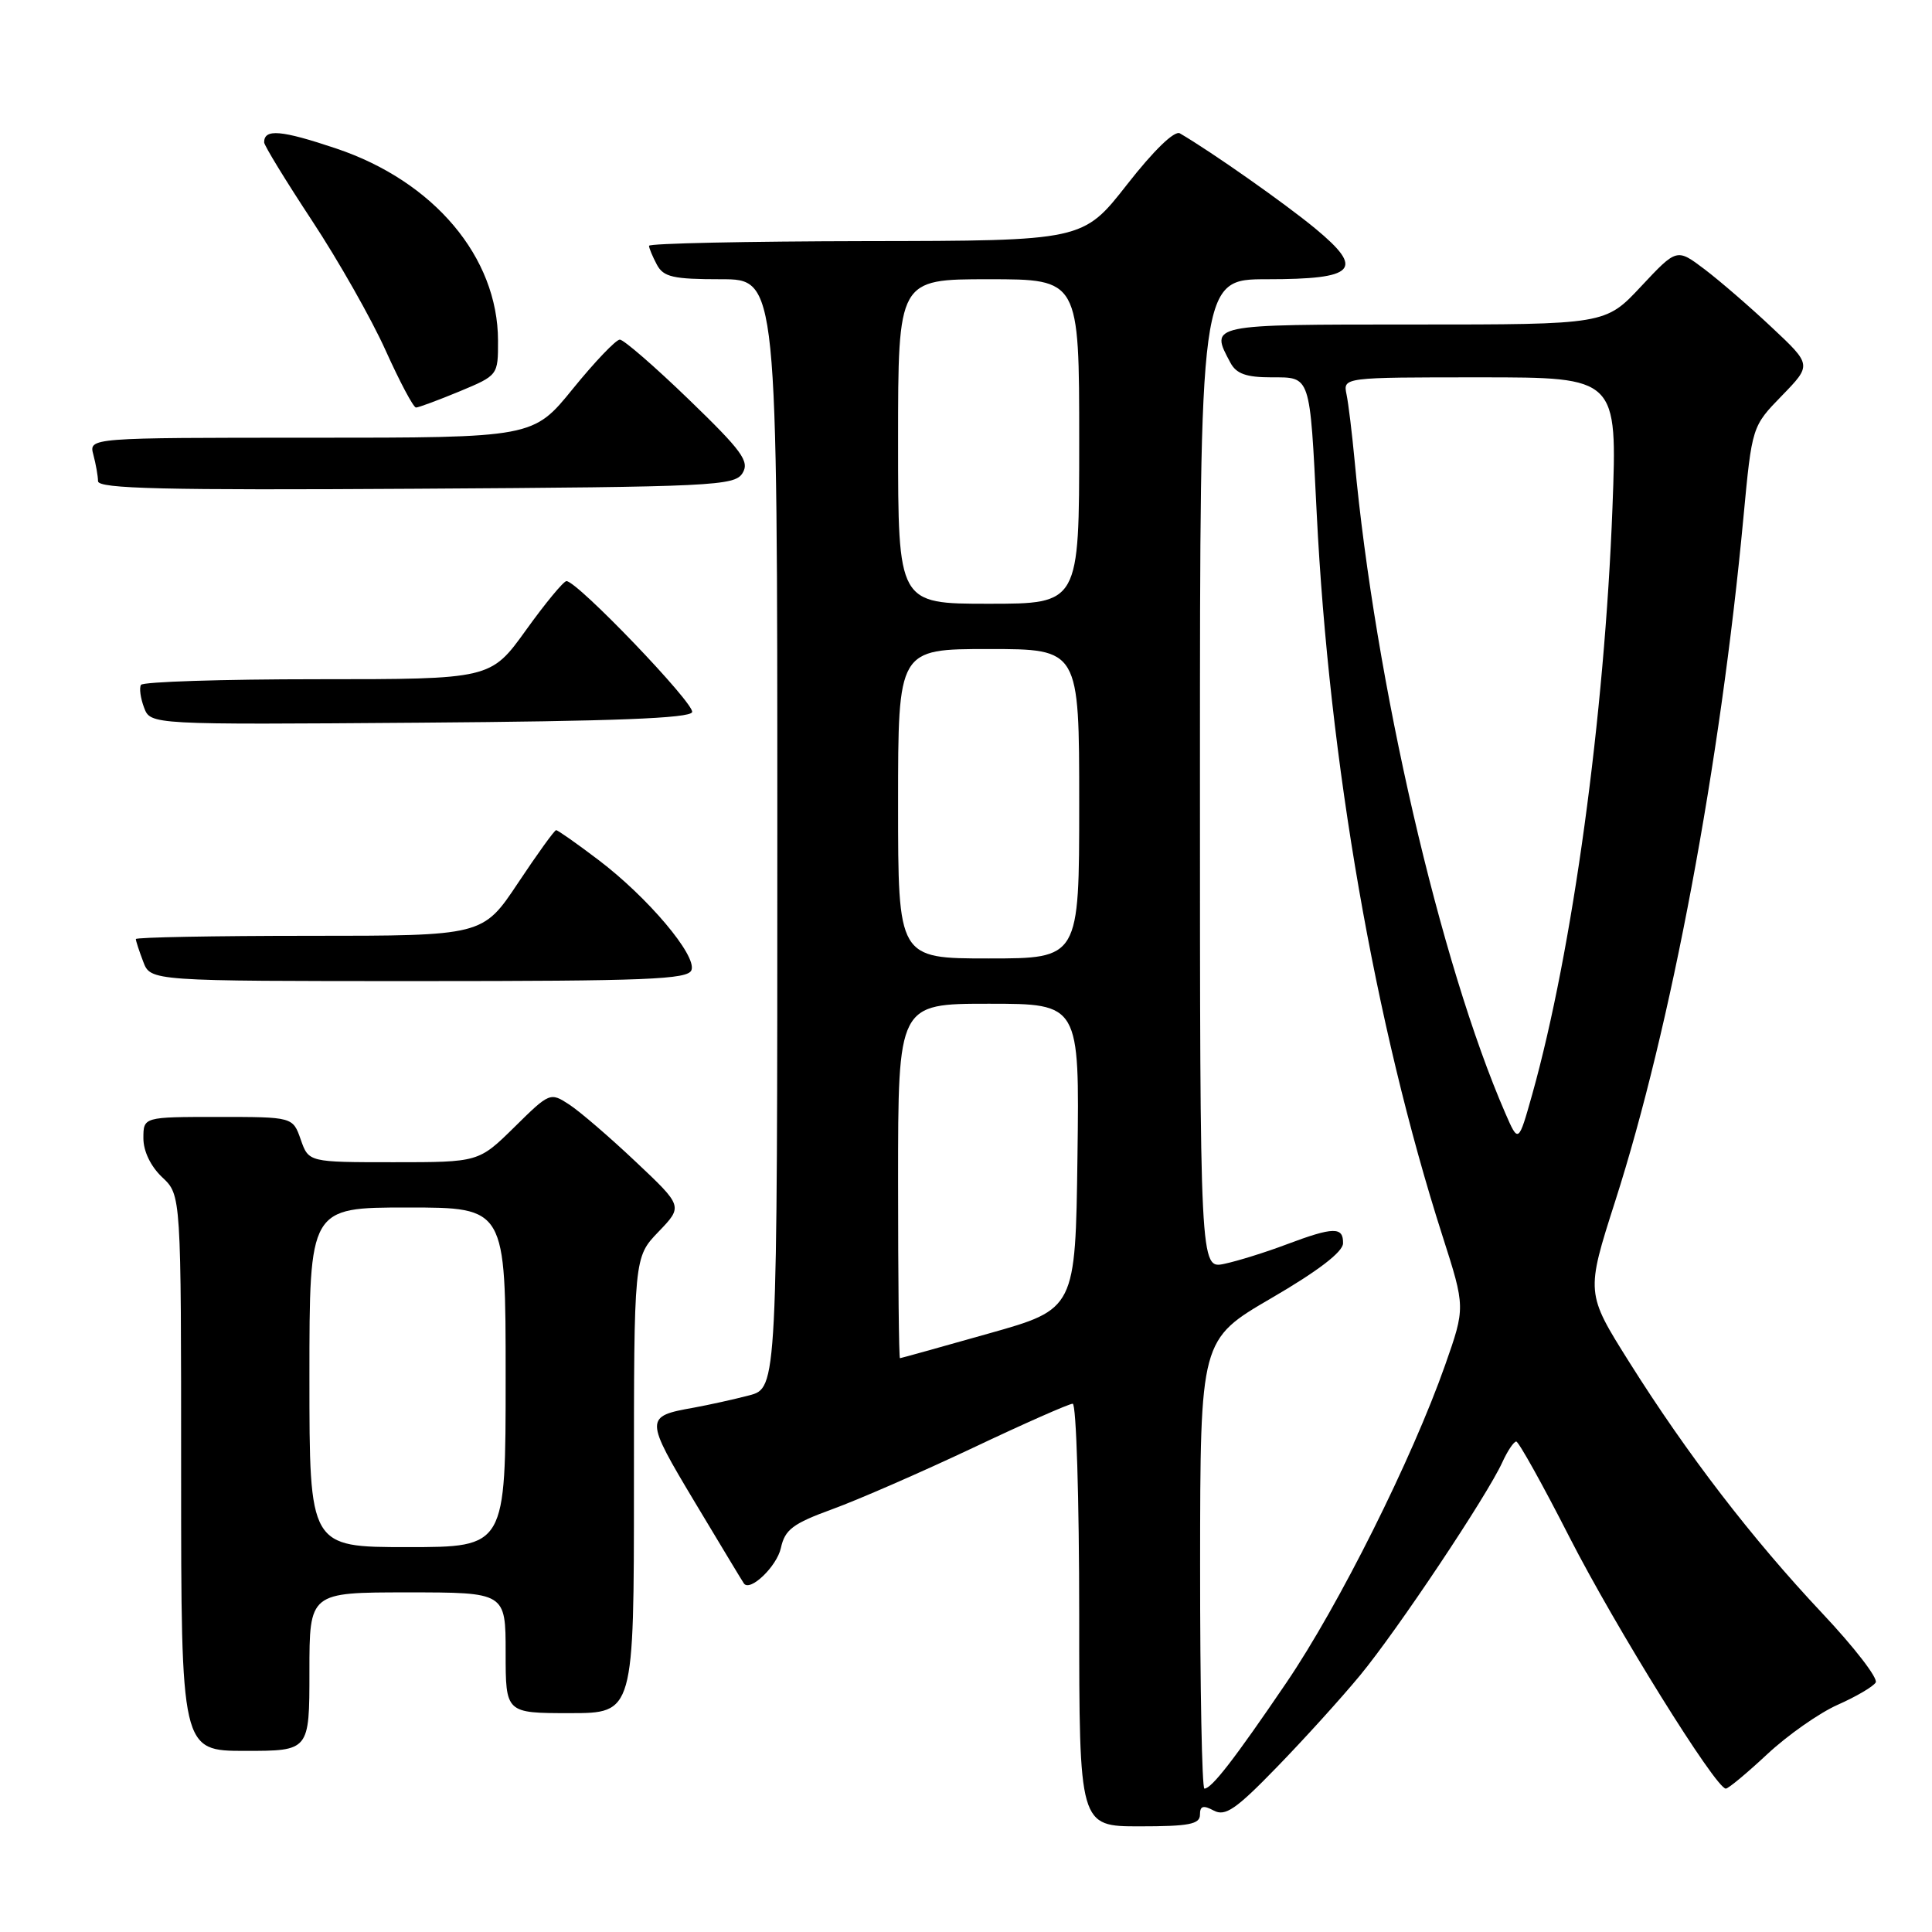<?xml version="1.0" encoding="UTF-8" standalone="no"?>
<!DOCTYPE svg PUBLIC "-//W3C//DTD SVG 1.1//EN" "http://www.w3.org/Graphics/SVG/1.1/DTD/svg11.dtd" >
<svg xmlns="http://www.w3.org/2000/svg" xmlns:xlink="http://www.w3.org/1999/xlink" version="1.1" viewBox="0 0 256 256">
 <g >
 <path fill="currentColor"
d=" M 159.00 240.46 C 159.00 239.29 159.43 239.16 160.83 239.91 C 162.35 240.72 163.76 239.76 169.16 234.19 C 172.74 230.51 177.71 225.03 180.21 222.00 C 185.13 216.05 197.04 198.21 199.07 193.75 C 199.76 192.24 200.59 191.01 200.91 191.01 C 201.23 191.02 204.41 196.72 207.96 203.68 C 214.06 215.62 227.35 237.00 228.68 237.00 C 229.02 237.00 231.49 234.94 234.18 232.43 C 236.87 229.92 241.06 226.98 243.49 225.90 C 245.93 224.82 248.20 223.49 248.54 222.94 C 248.88 222.39 245.70 218.27 241.48 213.79 C 232.13 203.85 223.58 192.72 215.90 180.51 C 210.13 171.33 210.13 171.33 214.03 159.14 C 221.43 136.06 227.96 101.21 231.02 68.50 C 232.15 56.50 232.15 56.50 236.11 52.43 C 240.07 48.35 240.07 48.35 234.78 43.39 C 231.88 40.66 227.85 37.18 225.84 35.66 C 222.18 32.90 222.18 32.90 217.45 37.95 C 212.73 43.00 212.73 43.00 187.36 43.00 C 160.07 43.00 160.30 42.95 163.04 48.07 C 163.82 49.53 165.14 50.00 168.49 50.00 C 173.70 50.00 173.55 49.55 174.47 68.00 C 176.11 100.96 182.16 135.75 191.14 163.78 C 194.17 173.24 194.17 173.24 191.49 180.87 C 187.12 193.29 177.40 212.75 170.45 222.97 C 163.58 233.08 160.55 237.00 159.59 237.00 C 159.27 237.00 159.01 223.61 159.02 207.25 C 159.04 177.50 159.04 177.50 168.48 172.00 C 174.62 168.43 177.94 165.89 177.96 164.75 C 178.01 162.53 176.70 162.55 170.50 164.88 C 167.75 165.92 164.04 167.08 162.25 167.46 C 159.00 168.16 159.00 168.16 159.00 102.58 C 159.00 37.00 159.00 37.00 167.88 37.00 C 179.66 37.00 180.87 35.73 174.28 30.28 C 170.25 26.95 160.54 20.12 156.34 17.67 C 155.63 17.26 152.88 19.92 149.34 24.45 C 143.50 31.91 143.50 31.91 114.75 31.95 C 98.94 31.98 86.00 32.25 86.00 32.57 C 86.00 32.88 86.47 34.00 87.04 35.07 C 87.92 36.71 89.18 37.00 95.54 37.00 C 103.00 37.00 103.00 37.00 103.00 110.46 C 103.00 183.92 103.00 183.92 99.25 184.90 C 97.19 185.44 93.90 186.16 91.94 186.52 C 85.40 187.68 85.40 187.91 92.10 199.10 C 95.53 204.82 98.44 209.65 98.58 209.83 C 99.41 210.94 102.94 207.54 103.47 205.12 C 104.01 202.67 105.04 201.89 110.30 199.97 C 113.71 198.73 122.07 195.08 128.89 191.86 C 135.70 188.63 141.66 186.00 142.14 186.00 C 142.61 186.00 143.00 198.60 143.00 214.00 C 143.00 242.00 143.00 242.00 151.00 242.00 C 157.53 242.00 159.00 241.72 159.00 240.46 Z  M 41.00 221.50 C 41.00 211.00 41.00 211.00 54.00 211.00 C 67.00 211.00 67.00 211.00 67.00 219.00 C 67.00 227.00 67.00 227.00 75.50 227.00 C 84.00 227.00 84.00 227.00 84.00 196.80 C 84.00 166.60 84.00 166.60 87.25 163.22 C 90.50 159.84 90.50 159.84 84.24 153.94 C 80.80 150.69 76.84 147.28 75.43 146.36 C 72.91 144.71 72.82 144.75 68.16 149.35 C 63.43 154.00 63.43 154.00 52.16 154.00 C 40.90 154.00 40.90 154.00 39.85 151.00 C 38.80 148.00 38.80 148.00 28.90 148.00 C 19.00 148.00 19.00 148.00 19.00 150.83 C 19.00 152.55 19.98 154.57 21.50 156.00 C 24.00 158.35 24.00 158.35 24.00 195.17 C 24.00 232.00 24.00 232.00 32.50 232.00 C 41.00 232.00 41.00 232.00 41.00 221.50 Z  M 91.62 128.55 C 92.36 126.62 85.84 118.90 79.29 113.94 C 76.43 111.77 73.91 110.00 73.69 110.00 C 73.47 110.00 71.20 113.15 68.64 117.00 C 63.98 124.00 63.98 124.00 40.99 124.00 C 28.35 124.00 18.00 124.20 18.00 124.43 C 18.00 124.67 18.44 126.02 18.98 127.43 C 19.95 130.00 19.95 130.00 55.51 130.00 C 85.68 130.00 91.15 129.78 91.62 128.55 Z  M 91.71 94.36 C 92.08 93.26 76.49 77.00 75.06 77.00 C 74.68 77.00 72.26 79.92 69.69 83.50 C 65.01 90.00 65.01 90.00 42.06 90.00 C 29.44 90.00 18.92 90.34 18.68 90.75 C 18.43 91.16 18.62 92.52 19.09 93.76 C 19.94 96.03 19.94 96.03 55.64 95.76 C 81.26 95.57 91.44 95.18 91.71 94.36 Z  M 98.39 62.69 C 99.34 61.14 98.34 59.76 91.28 52.94 C 86.76 48.57 82.64 45.00 82.13 45.00 C 81.62 45.00 78.83 47.92 75.92 51.50 C 70.65 58.00 70.65 58.00 41.21 58.00 C 11.77 58.00 11.77 58.00 12.37 60.25 C 12.70 61.49 12.98 63.07 12.99 63.76 C 13.00 64.76 21.77 64.97 55.14 64.76 C 94.55 64.52 97.35 64.38 98.39 62.69 Z  M 60.87 51.87 C 66.00 49.73 66.00 49.73 65.99 45.12 C 65.97 34.08 57.50 24.03 44.56 19.68 C 37.26 17.23 35.00 17.03 35.00 18.86 C 35.00 19.27 37.85 23.93 41.34 29.23 C 44.83 34.52 49.22 42.26 51.09 46.42 C 52.97 50.59 54.78 54.00 55.12 54.00 C 55.46 54.00 58.04 53.04 60.87 51.87 Z  M 119.00 156.50 C 119.00 133.00 119.00 133.00 131.02 133.00 C 143.04 133.00 143.04 133.00 142.77 153.23 C 142.50 173.46 142.50 173.46 131.00 176.70 C 124.67 178.49 119.39 179.96 119.25 179.97 C 119.11 179.99 119.00 169.43 119.00 156.50 Z  M 199.46 147.50 C 190.83 127.66 182.21 90.33 179.49 61.00 C 179.15 57.42 178.68 53.49 178.42 52.25 C 177.96 50.00 177.96 50.00 196.14 50.00 C 214.31 50.00 214.31 50.00 213.66 67.25 C 212.61 94.95 208.37 125.94 203.03 145.00 C 201.20 151.50 201.20 151.50 199.46 147.50 Z  M 119.00 106.50 C 119.00 86.00 119.00 86.00 131.00 86.00 C 143.00 86.00 143.00 86.00 143.00 106.50 C 143.00 127.00 143.00 127.00 131.00 127.00 C 119.00 127.00 119.00 127.00 119.00 106.50 Z  M 119.00 58.50 C 119.00 37.00 119.00 37.00 131.00 37.00 C 143.00 37.00 143.00 37.00 143.00 58.50 C 143.00 80.00 143.00 80.00 131.00 80.00 C 119.00 80.00 119.00 80.00 119.00 58.50 Z  M 41.00 182.50 C 41.00 160.00 41.00 160.00 54.00 160.00 C 67.00 160.00 67.00 160.00 67.00 182.50 C 67.00 205.00 67.00 205.00 54.00 205.00 C 41.00 205.00 41.00 205.00 41.00 182.50 Z "/>
</g>
</svg>